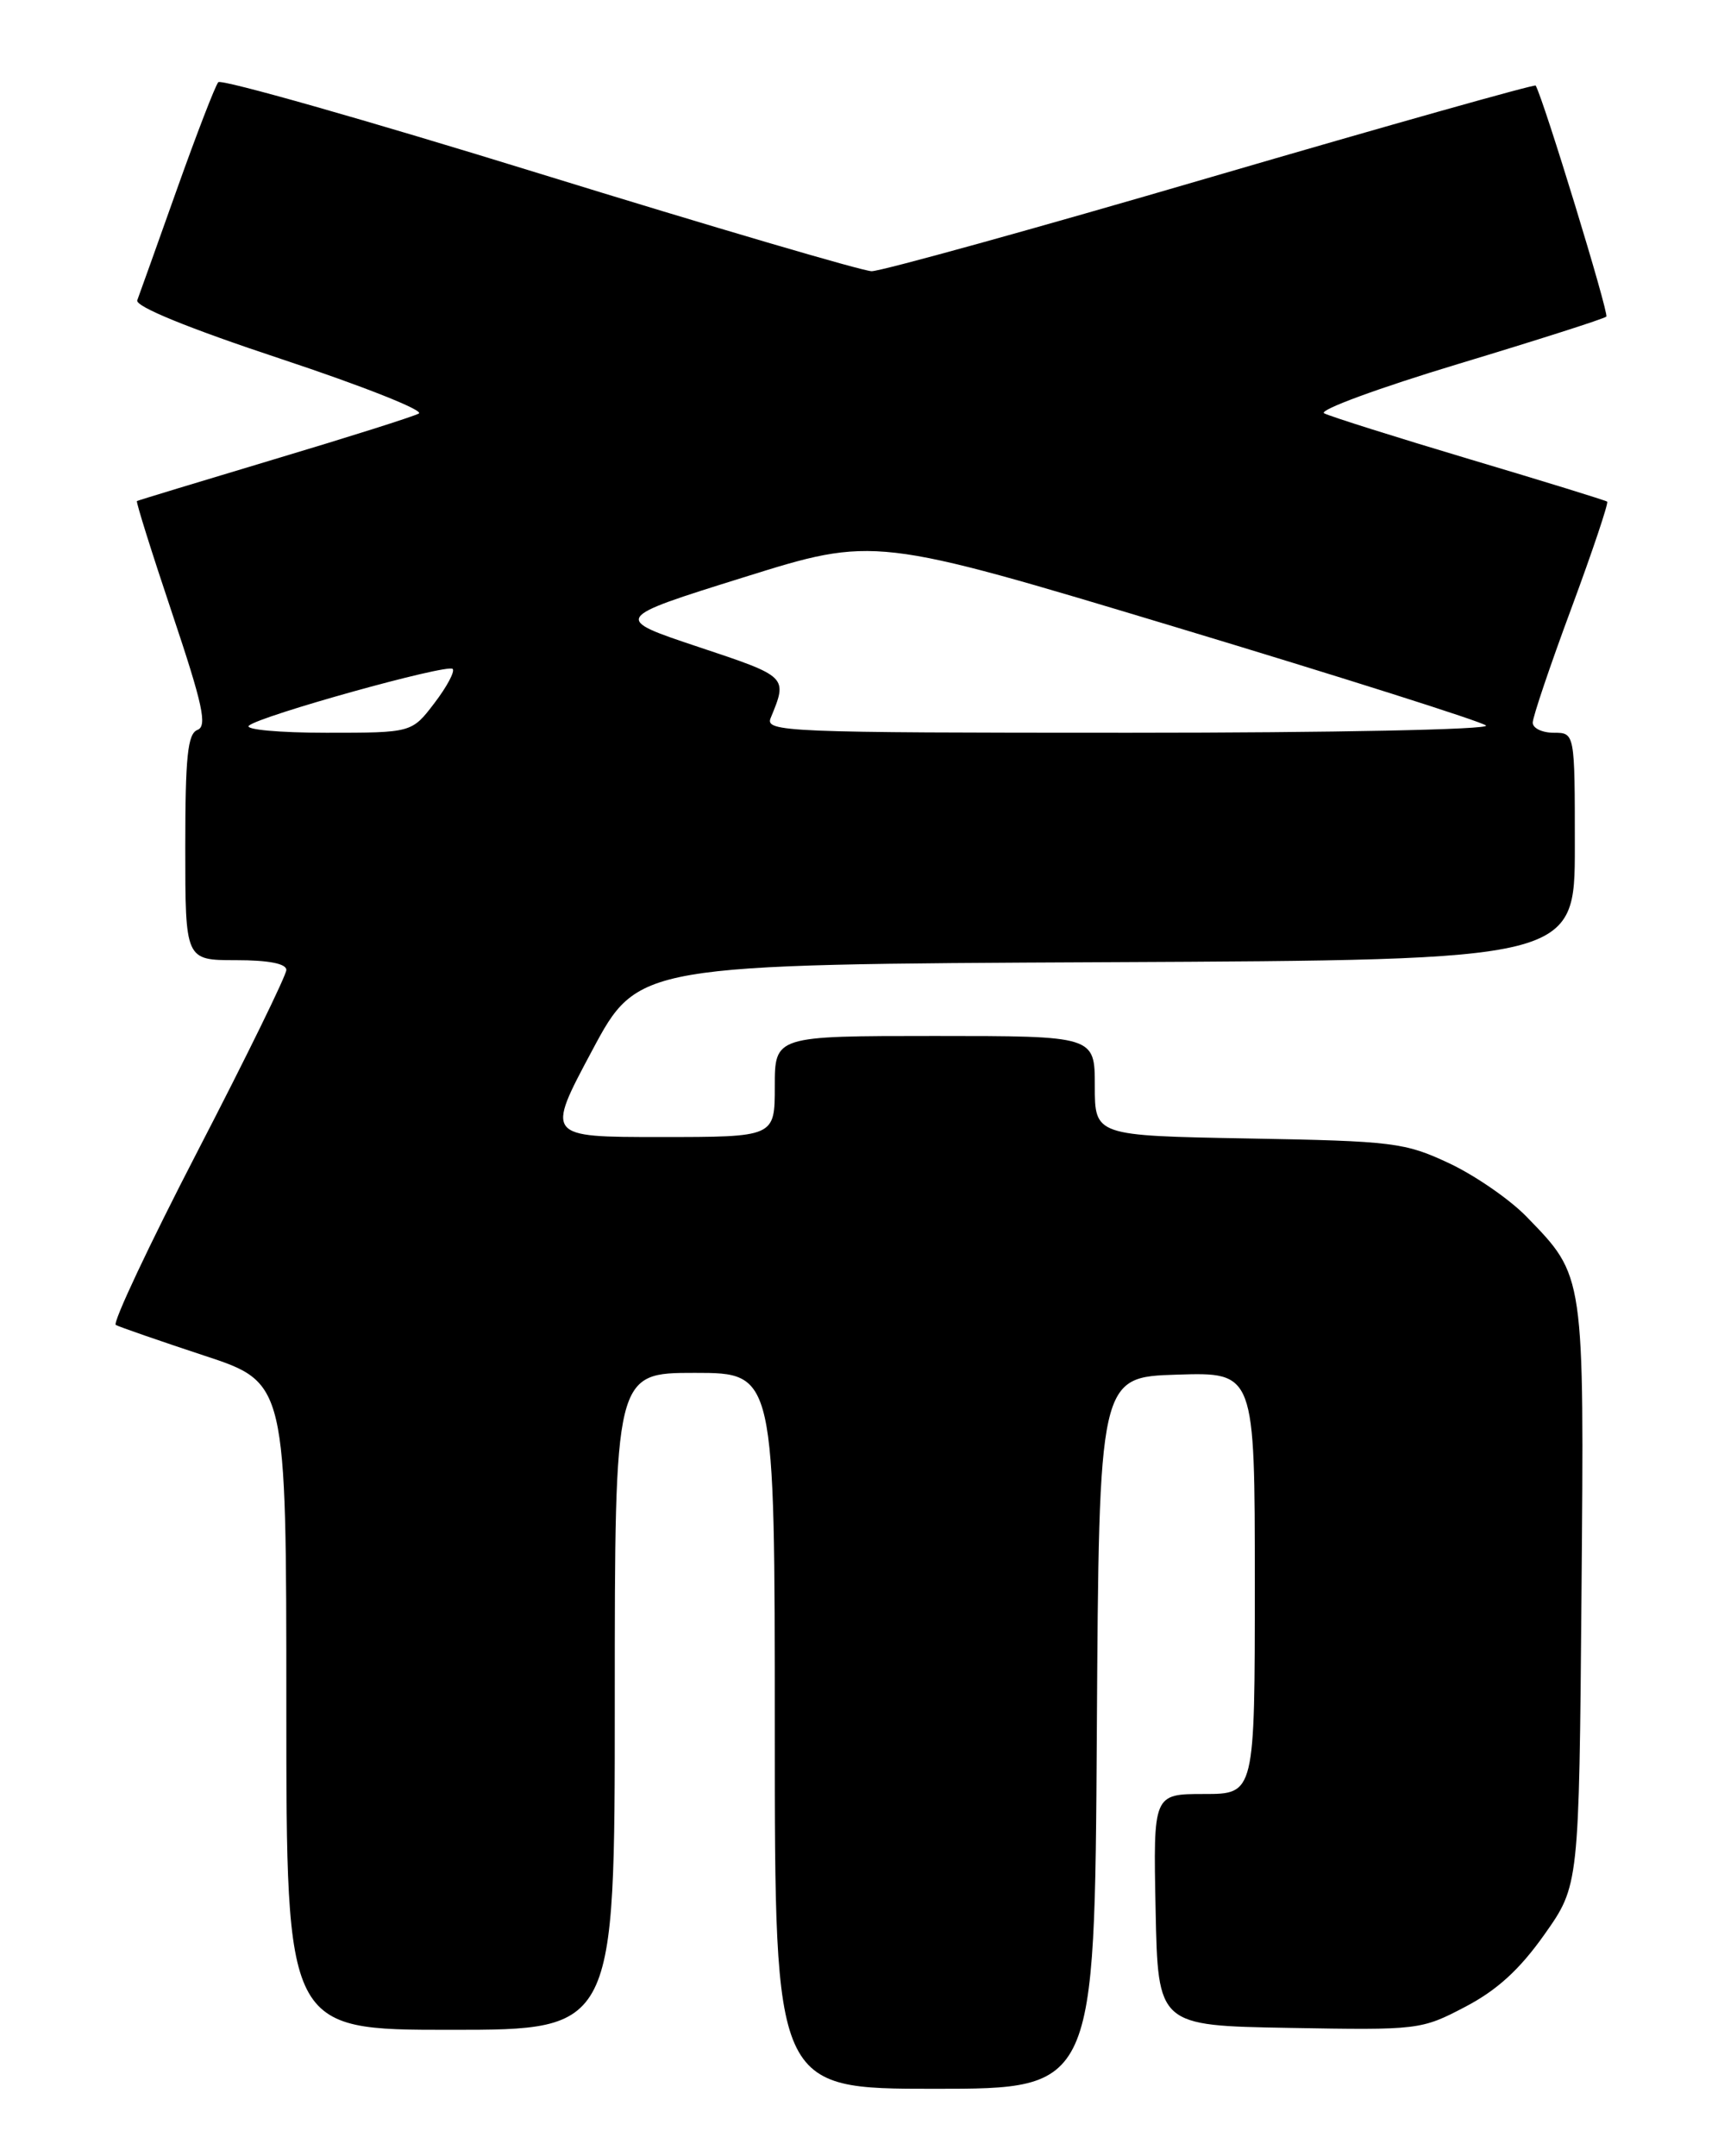 <?xml version="1.0" encoding="UTF-8" standalone="no"?>
<!DOCTYPE svg PUBLIC "-//W3C//DTD SVG 1.1//EN" "http://www.w3.org/Graphics/SVG/1.1/DTD/svg11.dtd" >
<svg xmlns="http://www.w3.org/2000/svg" xmlns:xlink="http://www.w3.org/1999/xlink" version="1.1" viewBox="0 0 204 256">
 <g >
 <path fill="currentColor"
d=" M 130.24 205.75 C 130.50 163.50 130.50 163.50 139.75 163.21 C 149.00 162.92 149.00 162.92 149.00 187.96 C 149.00 213.00 149.00 213.00 142.97 213.00 C 136.94 213.00 136.94 213.00 137.22 226.75 C 137.50 240.50 137.50 240.50 153.09 240.77 C 168.44 241.04 168.76 241.01 173.98 238.27 C 177.77 236.29 180.45 233.84 183.39 229.68 C 187.50 223.86 187.50 223.86 187.79 189.41 C 188.11 151.05 188.19 151.59 181.24 144.43 C 179.25 142.39 175.13 139.55 172.07 138.11 C 166.81 135.65 165.48 135.48 148.25 135.17 C 130.00 134.84 130.00 134.84 130.00 128.92 C 130.00 123.00 130.00 123.00 111.00 123.00 C 92.00 123.00 92.00 123.00 92.00 129.00 C 92.00 135.00 92.00 135.00 78.41 135.00 C 64.82 135.00 64.82 135.00 70.30 124.75 C 75.77 114.50 75.77 114.50 131.39 114.24 C 187.00 113.98 187.00 113.98 187.00 100.49 C 187.00 87.00 187.00 87.00 184.50 87.00 C 183.12 87.00 182.00 86.46 182.00 85.80 C 182.00 85.14 184.06 79.03 186.59 72.22 C 189.11 65.41 191.02 59.71 190.84 59.56 C 190.65 59.41 183.30 57.14 174.50 54.52 C 165.70 51.89 157.93 49.44 157.23 49.07 C 156.54 48.70 163.69 46.07 173.13 43.22 C 182.57 40.37 190.49 37.84 190.74 37.59 C 191.08 37.25 183.29 11.78 182.35 10.16 C 182.24 9.98 164.91 14.86 143.83 21.02 C 122.75 27.19 104.60 32.21 103.50 32.20 C 102.40 32.18 84.64 26.96 64.04 20.60 C 43.43 14.23 26.28 9.36 25.92 9.76 C 25.56 10.17 23.35 15.90 21.00 22.50 C 18.65 29.10 16.54 35.02 16.30 35.65 C 16.02 36.38 22.37 38.97 33.41 42.63 C 43.06 45.83 50.41 48.74 49.73 49.10 C 49.05 49.47 41.30 51.92 32.50 54.55 C 23.70 57.19 16.39 59.41 16.26 59.49 C 16.13 59.58 18.02 65.60 20.46 72.87 C 24.08 83.67 24.63 86.21 23.45 86.66 C 22.28 87.11 22.00 89.84 22.00 100.61 C 22.00 114.00 22.00 114.00 28.00 114.00 C 31.89 114.00 34.00 114.41 34.00 115.16 C 34.00 115.80 29.28 125.45 23.50 136.61 C 17.73 147.76 13.34 157.08 13.75 157.31 C 14.16 157.54 18.89 159.18 24.25 160.95 C 34.00 164.16 34.00 164.16 34.00 202.58 C 34.00 241.00 34.00 241.00 53.50 241.00 C 73.00 241.00 73.00 241.00 73.00 202.00 C 73.00 163.00 73.00 163.00 82.50 163.00 C 92.00 163.00 92.00 163.00 92.00 205.50 C 92.00 248.00 92.00 248.00 110.99 248.00 C 129.98 248.00 129.98 248.00 130.24 205.75 Z  M 29.55 86.16 C 30.89 84.98 53.12 78.79 53.75 79.42 C 54.04 79.71 53.07 81.53 51.59 83.47 C 48.90 87.00 48.90 87.00 38.75 87.00 C 33.17 87.00 29.03 86.62 29.55 86.16 Z  M 91.51 85.25 C 93.54 80.32 93.58 80.36 82.96 76.82 C 72.74 73.41 72.74 73.41 88.29 68.55 C 103.85 63.68 103.85 63.68 139.68 74.48 C 159.38 80.42 175.93 85.67 176.45 86.14 C 176.98 86.62 158.31 87.00 134.09 87.00 C 93.24 87.00 90.83 86.90 91.51 85.25 Z "/>
</g>
</svg>